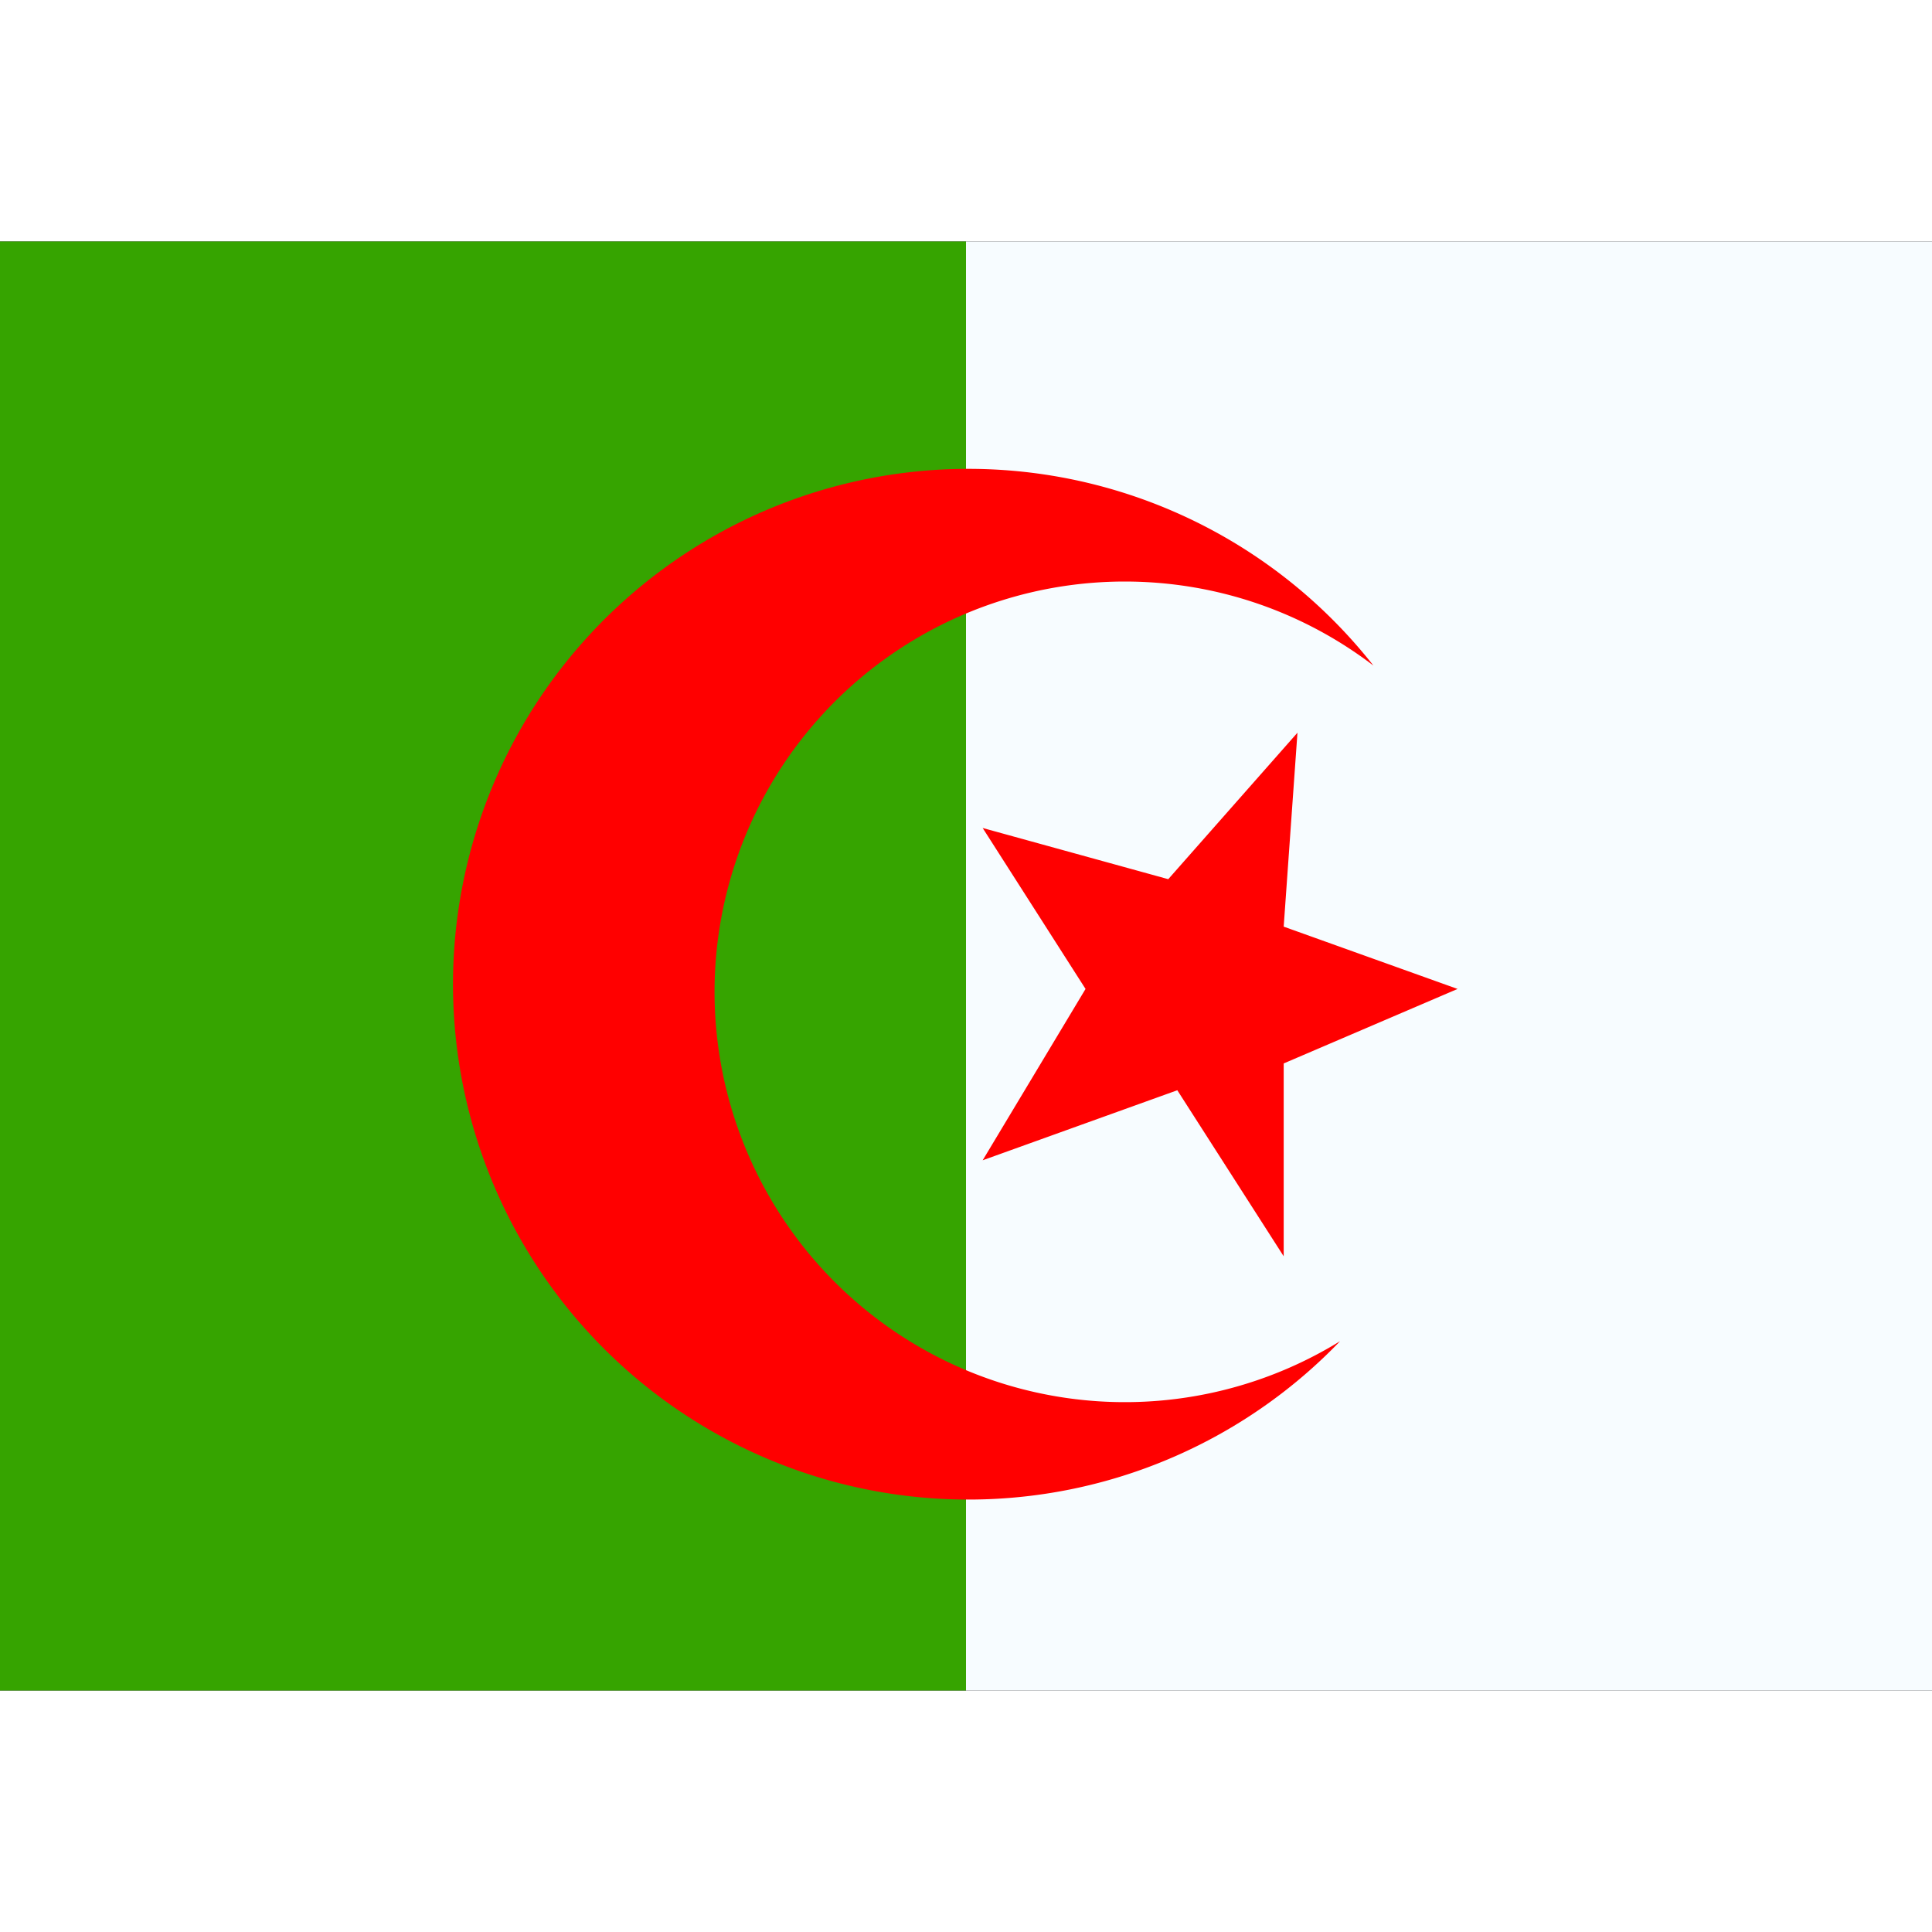 <svg fill="none" xmlns="http://www.w3.org/2000/svg" viewBox="0 0 16 12" height="1em" width="1em">
  <rect x="0" y="0" width="16" height="12" fill="#333333" stroke="none"/>
  <path fill-rule="evenodd" clip-rule="evenodd" d="M8 0h8v12H8V0z" fill="#F7FCFF"/>
  <path fill-rule="evenodd" clip-rule="evenodd" d="M0 0h8v12H0V0z" fill="#36A400"/>
  <path fill-rule="evenodd" clip-rule="evenodd" d="M9.313 2.816c.775 0 1.49.26 2.061.696a4.268 4.268 0 10-.276 5.595 3.398 3.398 0 11-1.785-6.291zm1.432 1.252l-1.07 1.213-1.537-.424.852 1.333-.852 1.419 1.612-.58.881 1.375V6.807l1.44-.617-1.44-.516.114-1.606z" fill="red"/>
</svg>

